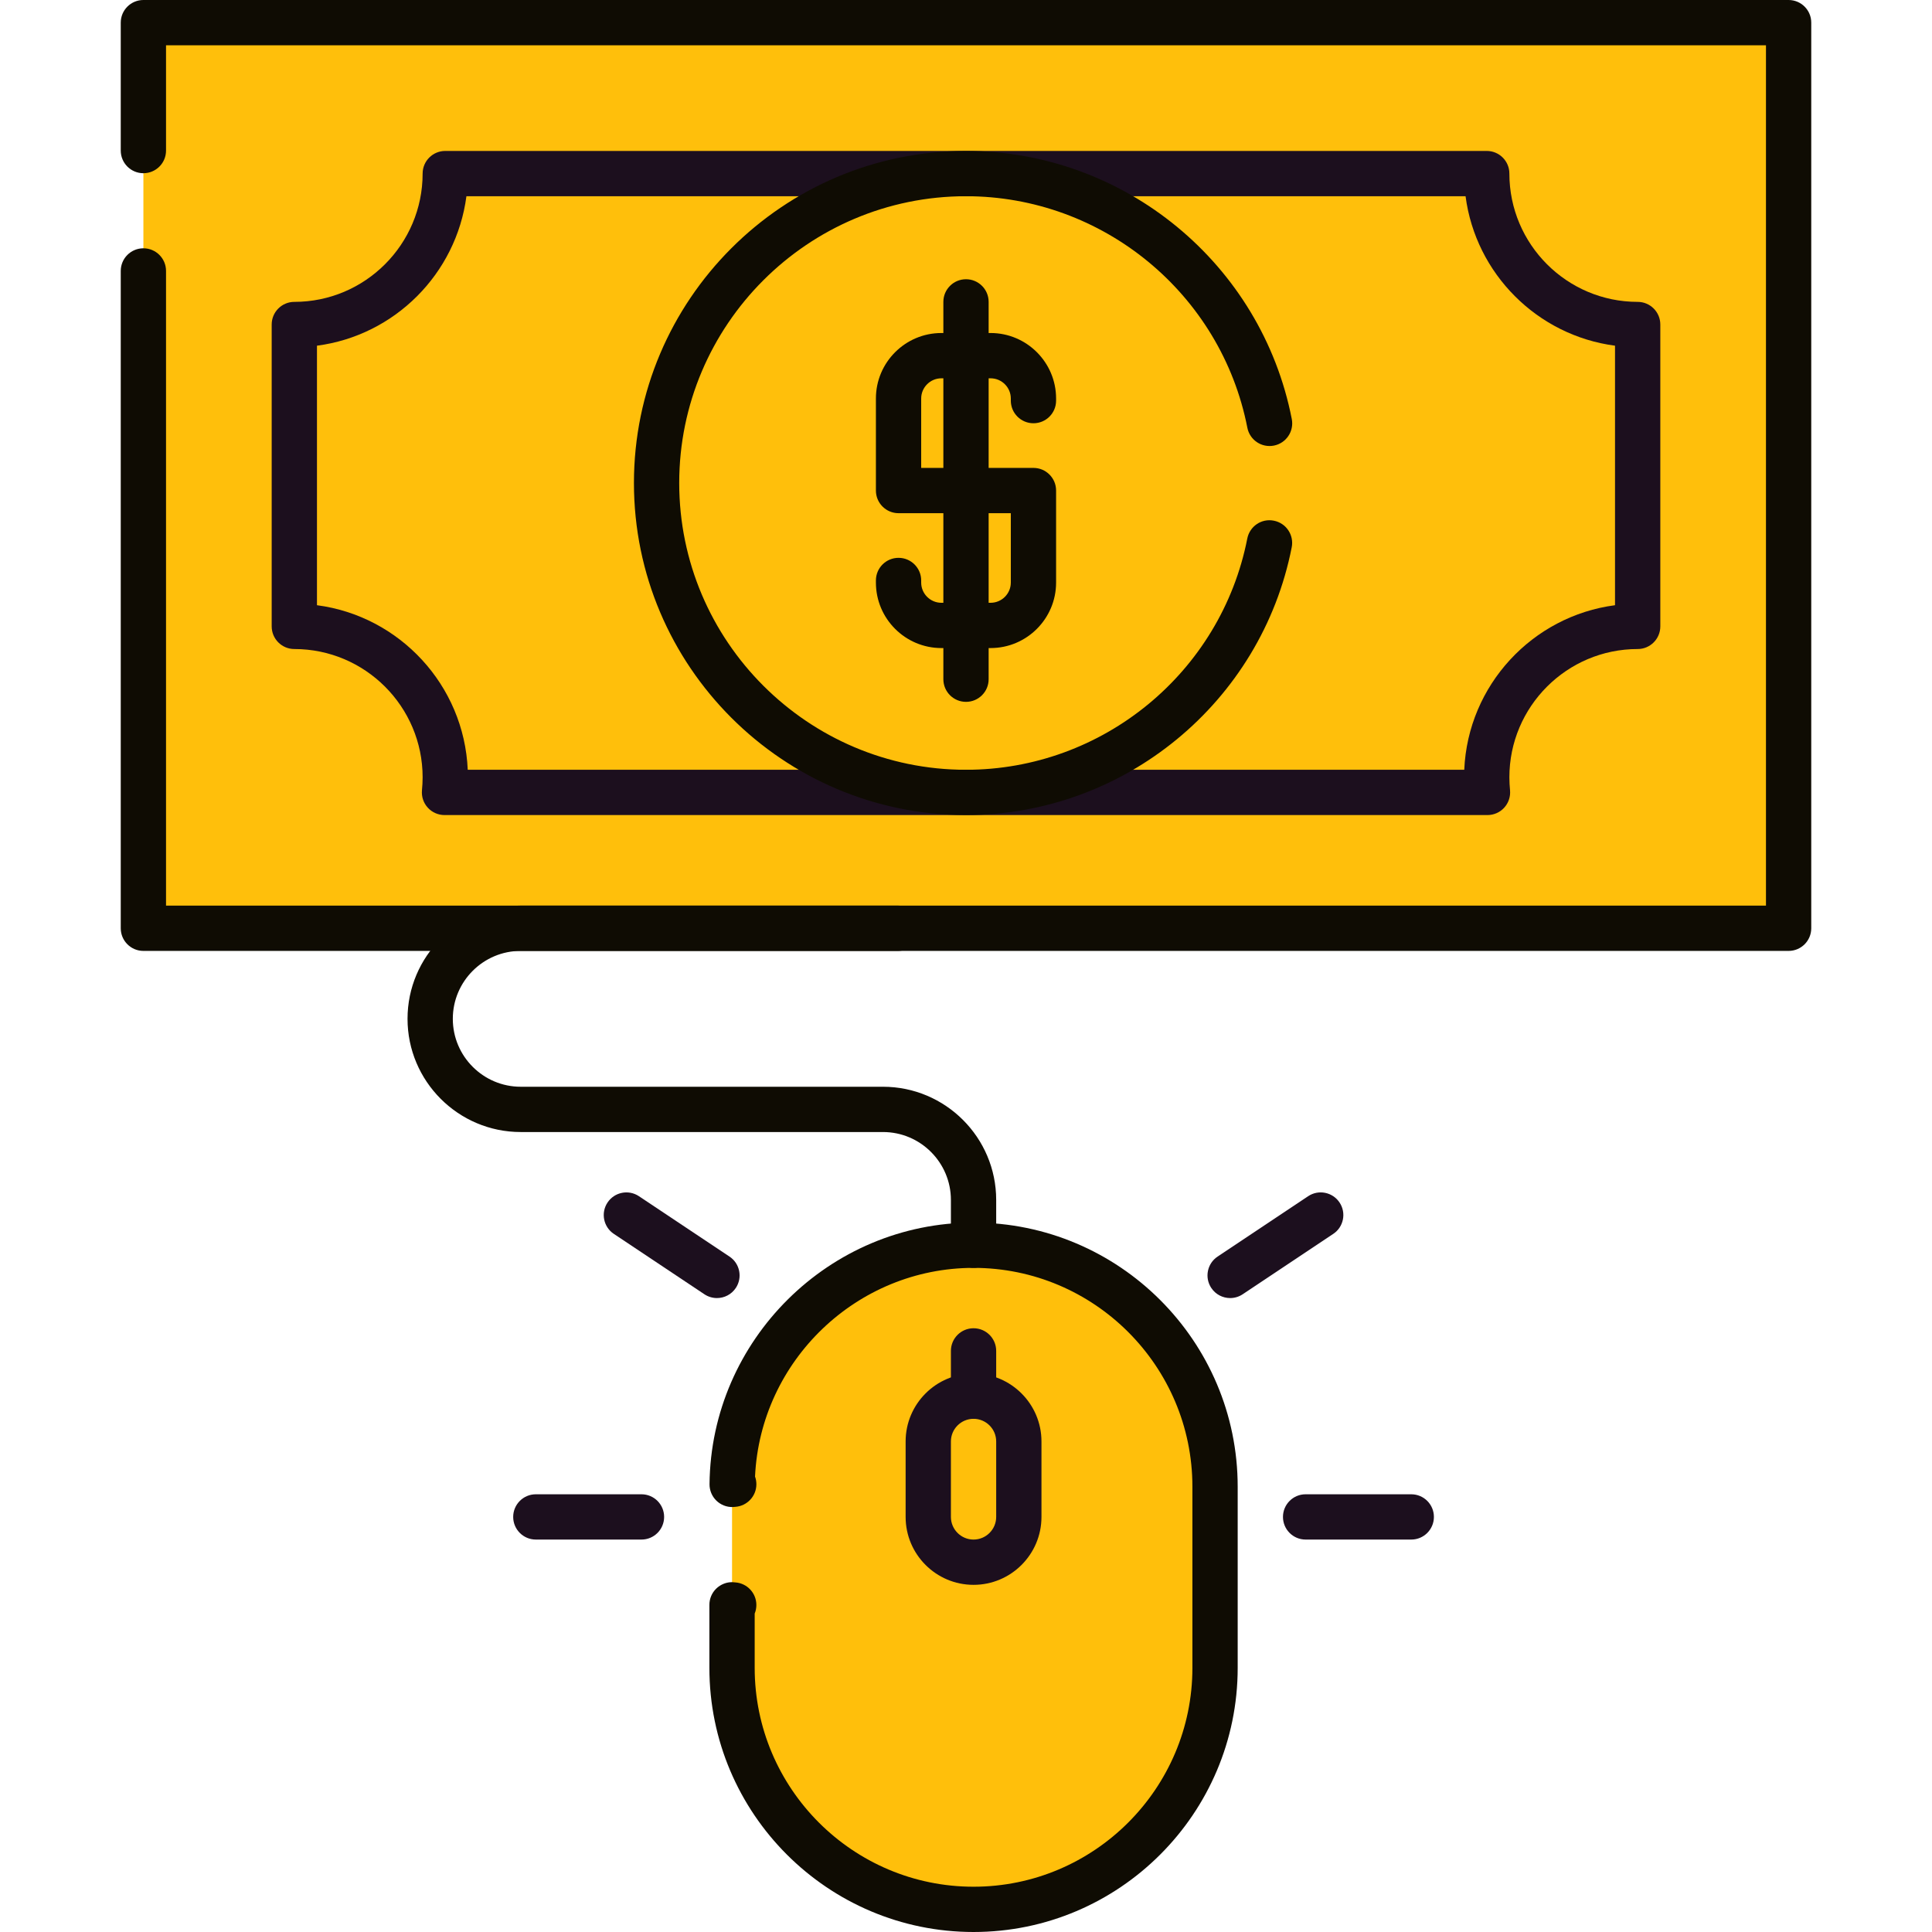 <svg xmlns="http://www.w3.org/2000/svg" xmlns:xlink="http://www.w3.org/1999/xlink" version="1.1" id="Layer_1" x="0px" y="0px" viewBox="0 0 128 128" style="enable-background:new 0 0 128 128;" xml:space="preserve">
<style type="text/css">
	.st0{fill:#ffbf0b;}
	.st1{fill:#ffbf0b;}
	.st2{fill:#F6F7F7;}
	.st3{fill:#ffbf0b;}
	.st4{fill:#ffbf0b;}
	.st5{fill:#ffbf0b;}
	.st6{fill:#0f0c03;}
	.st7{fill:#1c0f1e;}
	.st8{fill:#ffbf0b;}
	.st9{fill:#9c27b0;}
	.st10{fill:#9c27b0;}
	.st11{fill:#ce2121;}
	.st12{fill:#9c27b0;}
	.st13{fill:#9c27b0;}
	.st14{fill:#9c27b0;}
	.st15{fill:#673ab7;}
	.st16{fill:#673ab7;}
	.st17{fill:#9c27b0;}
</style>
<g>
	<g>
		<path class="st0" d="M64.5,82.5c-8.837,0-16,7.163-16,16v12c0,8.837,7.163,16,16,16s16-7.163,16-16v-12    C80.5,89.663,73.337,82.5,64.5,82.5z" fill="#1e1212"/>
		<rect x="9.5" y="1.5" class="st4" width="109" height="60" fill="#1e1212"/>
		<path class="st3" d="M98.5,11.5h-69c0,5.52-4.48,10-10,10v20c5.52,0,10,4.48,10,10c0,0.34-0.02,0.67-0.05,1h69.1    c-0.03-0.33-0.05-0.66-0.05-1c0-5.52,4.48-10,10-10v-20C102.98,21.5,98.5,17.02,98.5,11.5z" fill="#1e1212"/>
		<circle class="st4" cx="64" cy="32" r="20.5" fill="#1e1212"/>
		<path class="st8" d="M64.5,92.5c-1.657,0-3,1.343-3,3v5c0,1.657,1.343,3,3,3s3-1.343,3-3v-5C67.5,93.843,66.157,92.5,64.5,92.5z" fill="#1e1212"/>
	</g>
	<g>
		<path class="st6" d="M118.5,0H9.5C8.672,0,8,0.671,8,1.5v8.476c0,0.829,0.672,1.5,1.5,1.5s1.5-0.671,1.5-1.5V3h106v57H11V17.95    c0-0.829-0.672-1.5-1.5-1.5S8,17.121,8,17.95V61.5C8,62.329,8.672,63,9.5,63h109c0.828,0,1.5-0.671,1.5-1.5v-60    C120,0.671,119.328,0,118.5,0z" fill="#1e1212"/>
		<path class="st7" d="M108.5,20c-4.687,0-8.5-3.813-8.5-8.5c0-0.829-0.672-1.5-1.5-1.5h-69c-0.828,0-1.5,0.671-1.5,1.5    c0,4.687-3.813,8.5-8.5,8.5c-0.828,0-1.5,0.671-1.5,1.5v20c0,0.829,0.672,1.5,1.5,1.5c4.687,0,8.5,3.813,8.5,8.5    c0,0.293-0.018,0.578-0.044,0.863c-0.038,0.42,0.102,0.837,0.386,1.148S29.028,54,29.45,54h69.1c0.422,0,0.824-0.177,1.108-0.489    s0.424-0.729,0.386-1.148C100.018,52.078,100,51.793,100,51.5c0-4.687,3.813-8.5,8.5-8.5c0.828,0,1.5-0.671,1.5-1.5v-20    C110,20.671,109.328,20,108.5,20z M107,40.097c-5.474,0.716-9.748,5.296-9.989,10.903H30.989    C30.748,45.393,26.474,40.813,21,40.097V22.903c5.145-0.673,9.229-4.759,9.902-9.903h66.195c0.673,5.144,4.758,9.229,9.902,9.903    V40.097z" fill="#1e1212"/>
		<path class="st6" d="M64,13c9.063,0,16.902,6.45,18.64,15.337c0.158,0.813,0.942,1.343,1.76,1.185    c0.812-0.159,1.343-0.947,1.184-1.76C83.572,17.47,74.495,10,64,10c-12.131,0-22,9.869-22,22s9.869,22,22,22    c10.486,0,19.562-7.462,21.58-17.742c0.16-0.813-0.37-1.602-1.183-1.761c-0.817-0.165-1.601,0.37-1.761,1.183    C80.894,44.557,73.056,51,64,51c-10.477,0-19-8.523-19-19S53.523,13,64,13z" fill="#1e1212"/>
		<g>
			<path class="st6" d="M65.629,22.063h-3.258c-2.393,0-4.34,1.947-4.34,4.339V32.5c0,0.829,0.672,1.5,1.5,1.5h7.438v4.597     c0,0.738-0.601,1.339-1.34,1.339h-3.258c-0.739,0-1.34-0.601-1.34-1.339v-0.139c0-0.829-0.672-1.5-1.5-1.5s-1.5,0.671-1.5,1.5     v0.139c0,2.393,1.947,4.339,4.34,4.339h3.258c2.393,0,4.34-1.947,4.34-4.339V32.5c0-0.829-0.672-1.5-1.5-1.5h-7.438v-4.597     c0-0.738,0.601-1.339,1.34-1.339h3.258c0.739,0,1.34,0.601,1.34,1.339v0.139c0,0.829,0.672,1.5,1.5,1.5s1.5-0.671,1.5-1.5v-0.139     C69.969,24.01,68.021,22.063,65.629,22.063z" fill="#1e1212"/>
			<path class="st6" d="M64,18.5c-0.828,0-1.5,0.671-1.5,1.5v25c0,0.829,0.672,1.5,1.5,1.5s1.5-0.671,1.5-1.5V20     C65.5,19.171,64.828,18.5,64,18.5z" fill="#1e1212"/>
		</g>
		<path class="st6" d="M58.5,72h-24c-2.481,0-4.5-2.019-4.5-4.5s2.019-4.5,4.5-4.5h25c0.828,0,1.5-0.671,1.5-1.5S60.328,60,59.5,60    h-25c-4.136,0-7.5,3.364-7.5,7.5s3.364,7.5,7.5,7.5h24c2.481,0,4.5,2.019,4.5,4.5v3c0,0.829,0.672,1.5,1.5,1.5s1.5-0.671,1.5-1.5    v-3C66,75.364,62.636,72,58.5,72z" fill="#1e1212"/>
		<path class="st6" d="M64.5,81c-9.554,0-17.4,7.774-17.492,17.331c-0.004,0.407,0.158,0.798,0.448,1.084    c0.291,0.285,0.683,0.442,1.093,0.43c0.062-0.002,0.12-0.007,0.18-0.014c0.773-0.06,1.383-0.707,1.383-1.496    c0-0.179-0.031-0.35-0.089-0.509C50.378,90.154,56.764,84,64.5,84C72.495,84,79,90.505,79,98.5v12c0,7.995-6.505,14.5-14.5,14.5    S50,118.495,50,110.5v-3.597c0.072-0.175,0.111-0.367,0.111-0.568c0-0.791-0.612-1.439-1.39-1.496    c-0.061-0.007-0.138-0.014-0.185-0.015c-0.384-0.017-0.794,0.143-1.084,0.426c-0.29,0.282-0.453,0.669-0.453,1.074v4.176    c0,9.649,7.851,17.5,17.5,17.5S82,120.149,82,110.5v-12C82,88.851,74.149,81,64.5,81z" fill="#1e1212"/>
		<path class="st7" d="M64.5,91c-2.481,0-4.5,2.019-4.5,4.5v5c0,2.481,2.019,4.5,4.5,4.5s4.5-2.019,4.5-4.5v-5    C69,93.019,66.981,91,64.5,91z M66,100.5c0,0.827-0.673,1.5-1.5,1.5s-1.5-0.673-1.5-1.5v-5c0-0.827,0.673-1.5,1.5-1.5    s1.5,0.673,1.5,1.5V100.5z" fill="#1e1212"/>
		<path class="st7" d="M93.5,99h-7c-0.828,0-1.5,0.671-1.5,1.5s0.672,1.5,1.5,1.5h7c0.828,0,1.5-0.671,1.5-1.5S94.328,99,93.5,99z" fill="#1e1212"/>
		<path class="st7" d="M86.668,79.252l-6,4c-0.689,0.459-0.876,1.391-0.416,2.08C80.541,85.766,81.017,86,81.501,86    c0.286,0,0.575-0.082,0.831-0.252l6-4c0.689-0.459,0.876-1.391,0.416-2.08C88.288,78.978,87.355,78.792,86.668,79.252z" fill="#1e1212"/>
		<path class="st7" d="M42.5,99h-7c-0.828,0-1.5,0.671-1.5,1.5s0.672,1.5,1.5,1.5h7c0.828,0,1.5-0.671,1.5-1.5S43.328,99,42.5,99z" fill="#1e1212"/>
		<path class="st7" d="M48.332,83.252l-6-4c-0.689-0.459-1.62-0.274-2.08,0.416c-0.46,0.689-0.273,1.621,0.416,2.08l6,4    C46.924,85.918,47.213,86,47.499,86c0.484,0,0.96-0.234,1.249-0.668C49.208,84.643,49.021,83.711,48.332,83.252z" fill="#1e1212"/>
		<path class="st7" d="M64.5,88c-0.828,0-1.5,0.671-1.5,1.5v3c0,0.829,0.672,1.5,1.5,1.5s1.5-0.671,1.5-1.5v-3    C66,88.671,65.328,88,64.5,88z" fill="#1e1212"/>
	</g>
</g>
<g>
</g>
</svg>
